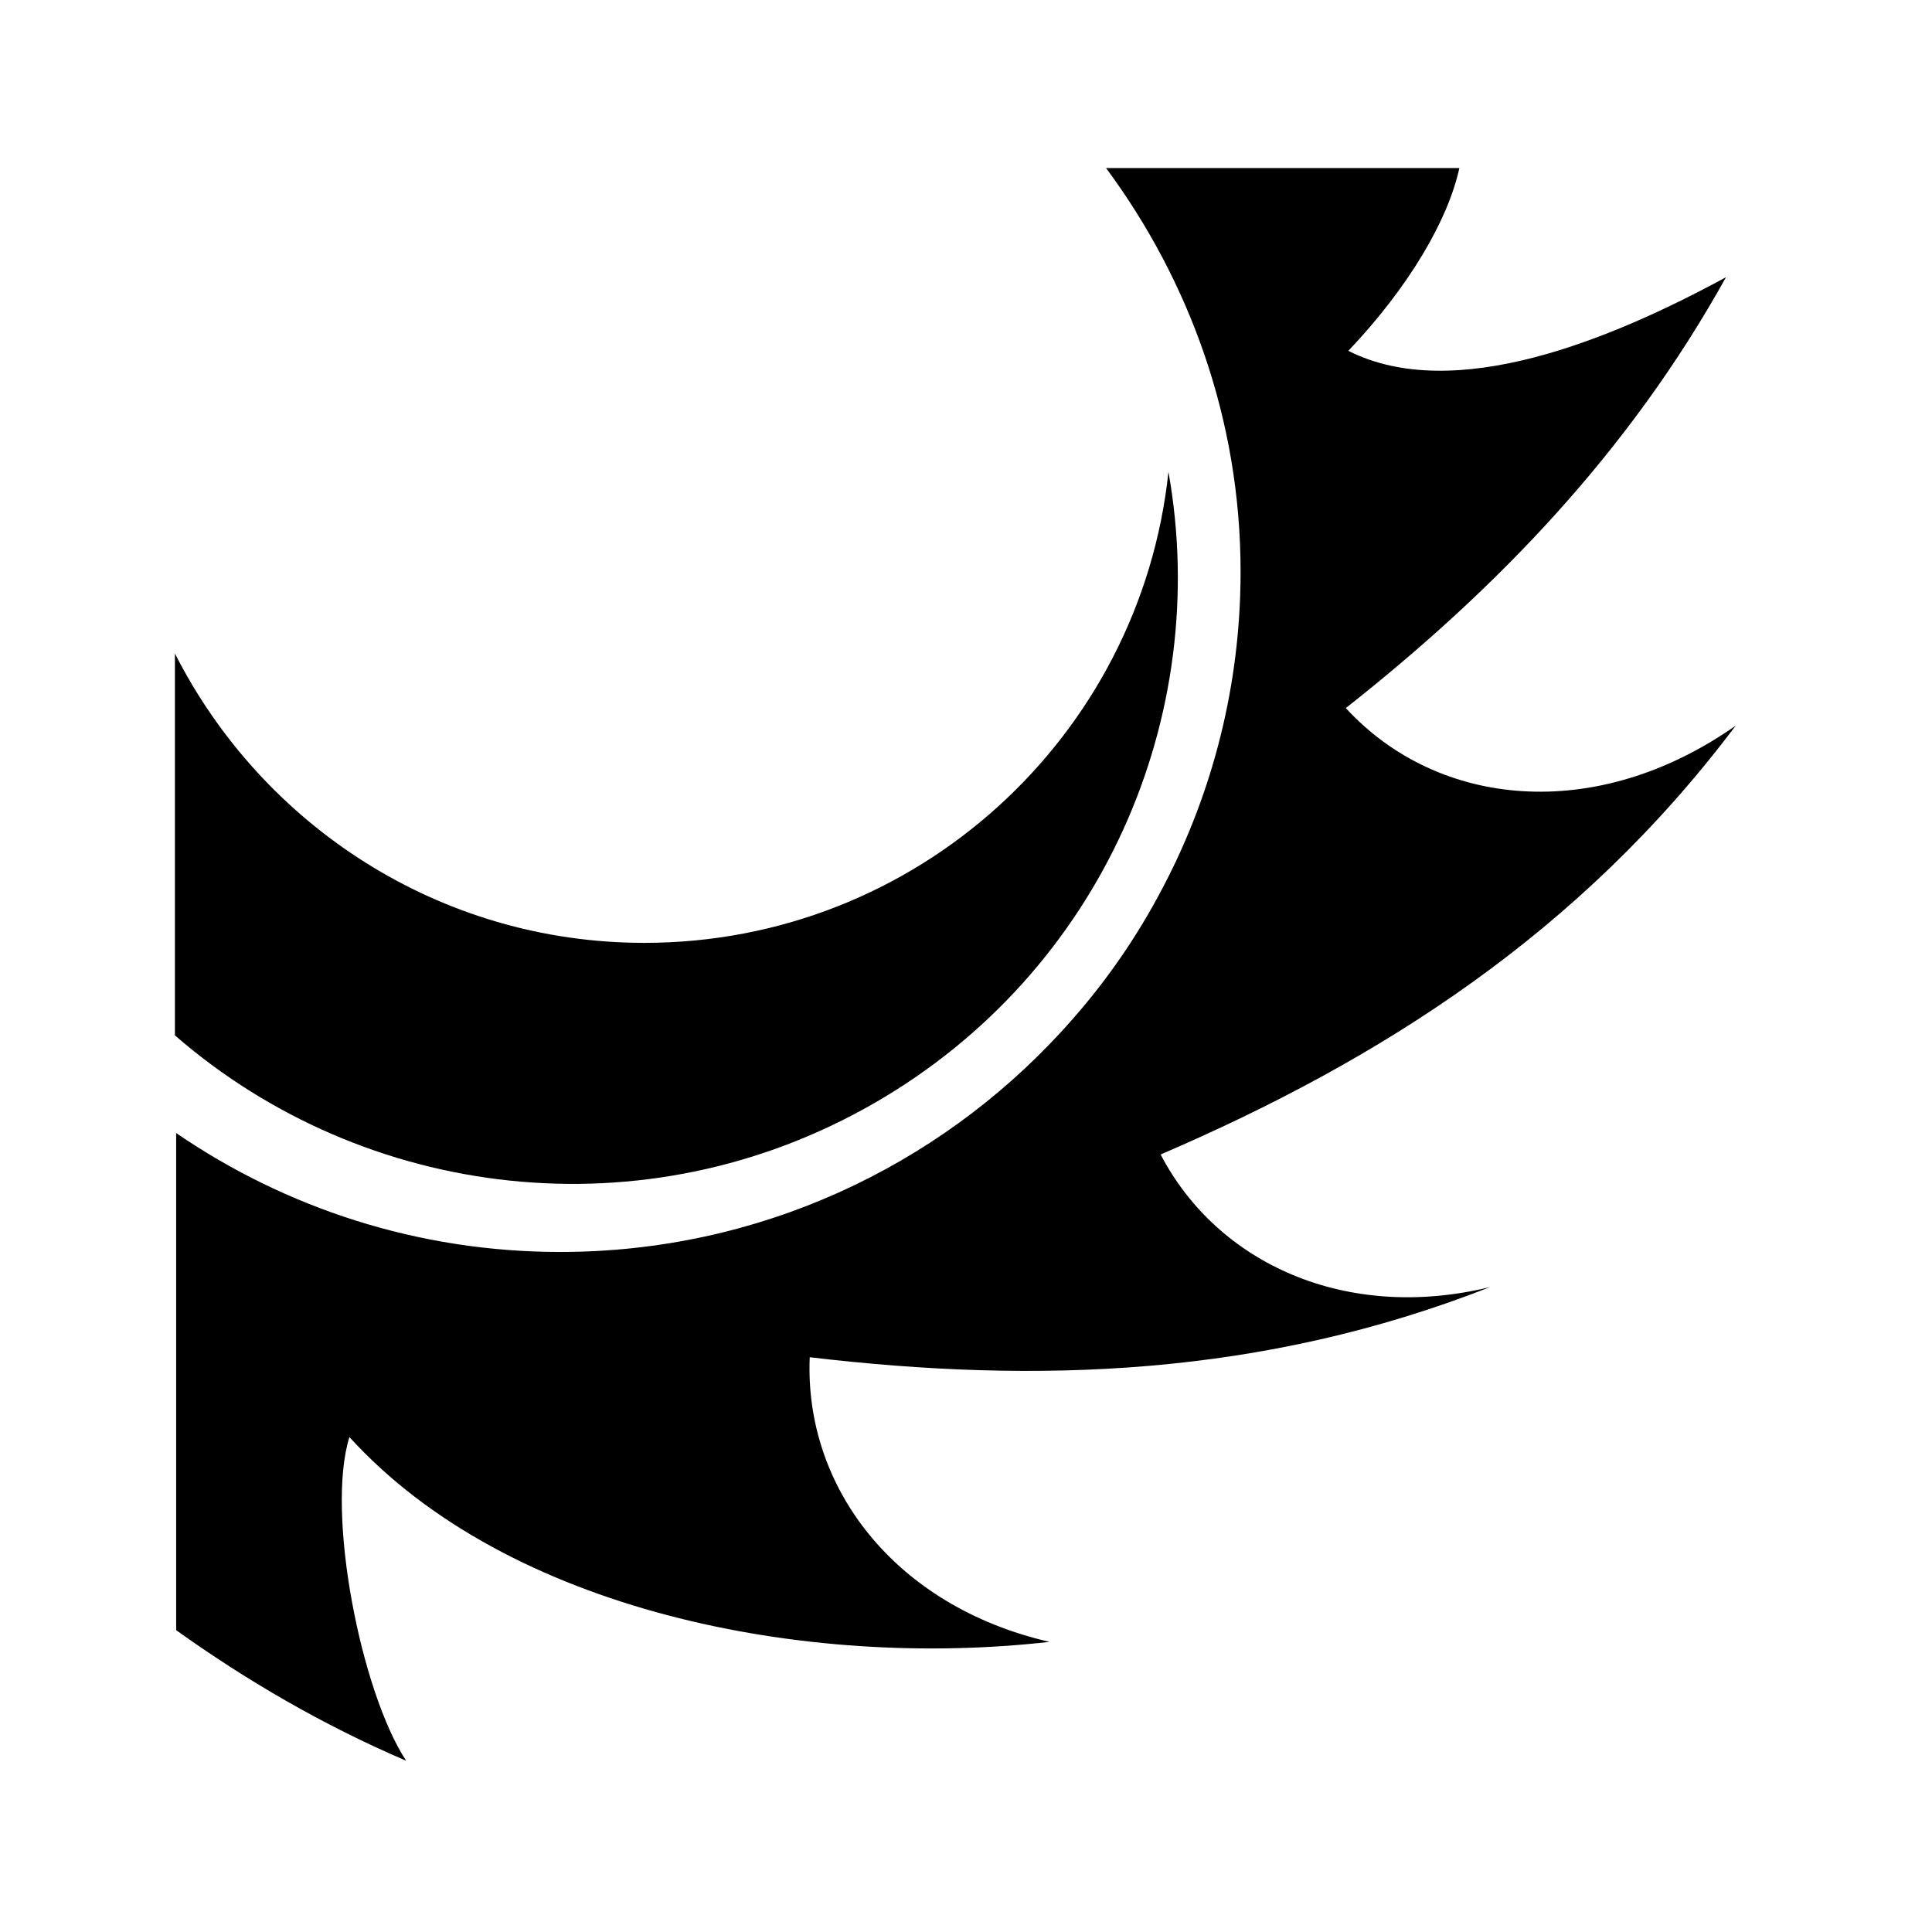 <svg xmlns="http://www.w3.org/2000/svg" width="100%" height="100%" viewBox="0 0 588.8 588.8"><path d="M337.086 51.216c25.49 34.447 40.996 76.86 40.996 122.985 0 34.464-8.426 66.962-23.313 95.563-0.652 1.252-1.313 2.5-1.99 3.737-7.566 13.934-16.807 27.053-27.62 39.03-0.46 0.514-0.918 1.03-1.383 1.538-0.073 0.08-0.148 0.156-0.22 0.234-37.91 41.328-92.347 67.248-152.825 67.248-43.4 0-83.738-13.43-117.043-36.24v151.502c21.237 15.19 44.462 28.82 70.105 39.807-13.795-20.95-24.547-75.607-17.3-98.652 48.342 53.115 139.075 70.86 213.362 62.41-47.385-10.927-74.768-47.316-73.078-86.744 69.263 8.18 137.864 5.91 207.35-21.388-43.843 10.703-83.026-7.075-100.41-40.4 67.025-28.817 127.756-67.482 175.268-130.708-42.692 30.01-90.924 25.05-118.826-5.347 46.18-36.425 86.357-78.176 115.855-131.302-34.755 18.862-82.67 38.805-115.088 22.435 18.563-19.57 30.396-39.924 33.833-55.707H337.086z m19.01 92.575c-8.516 80.678-76.77 143.557-159.706 143.557-62.575 0-116.574-35.956-143.082-88.187v116.38c57.77 50.205 143.282 60.98 213.35 20.526C335.88 296.1 369.402 218.15 356.095 143.79z" /></svg>
